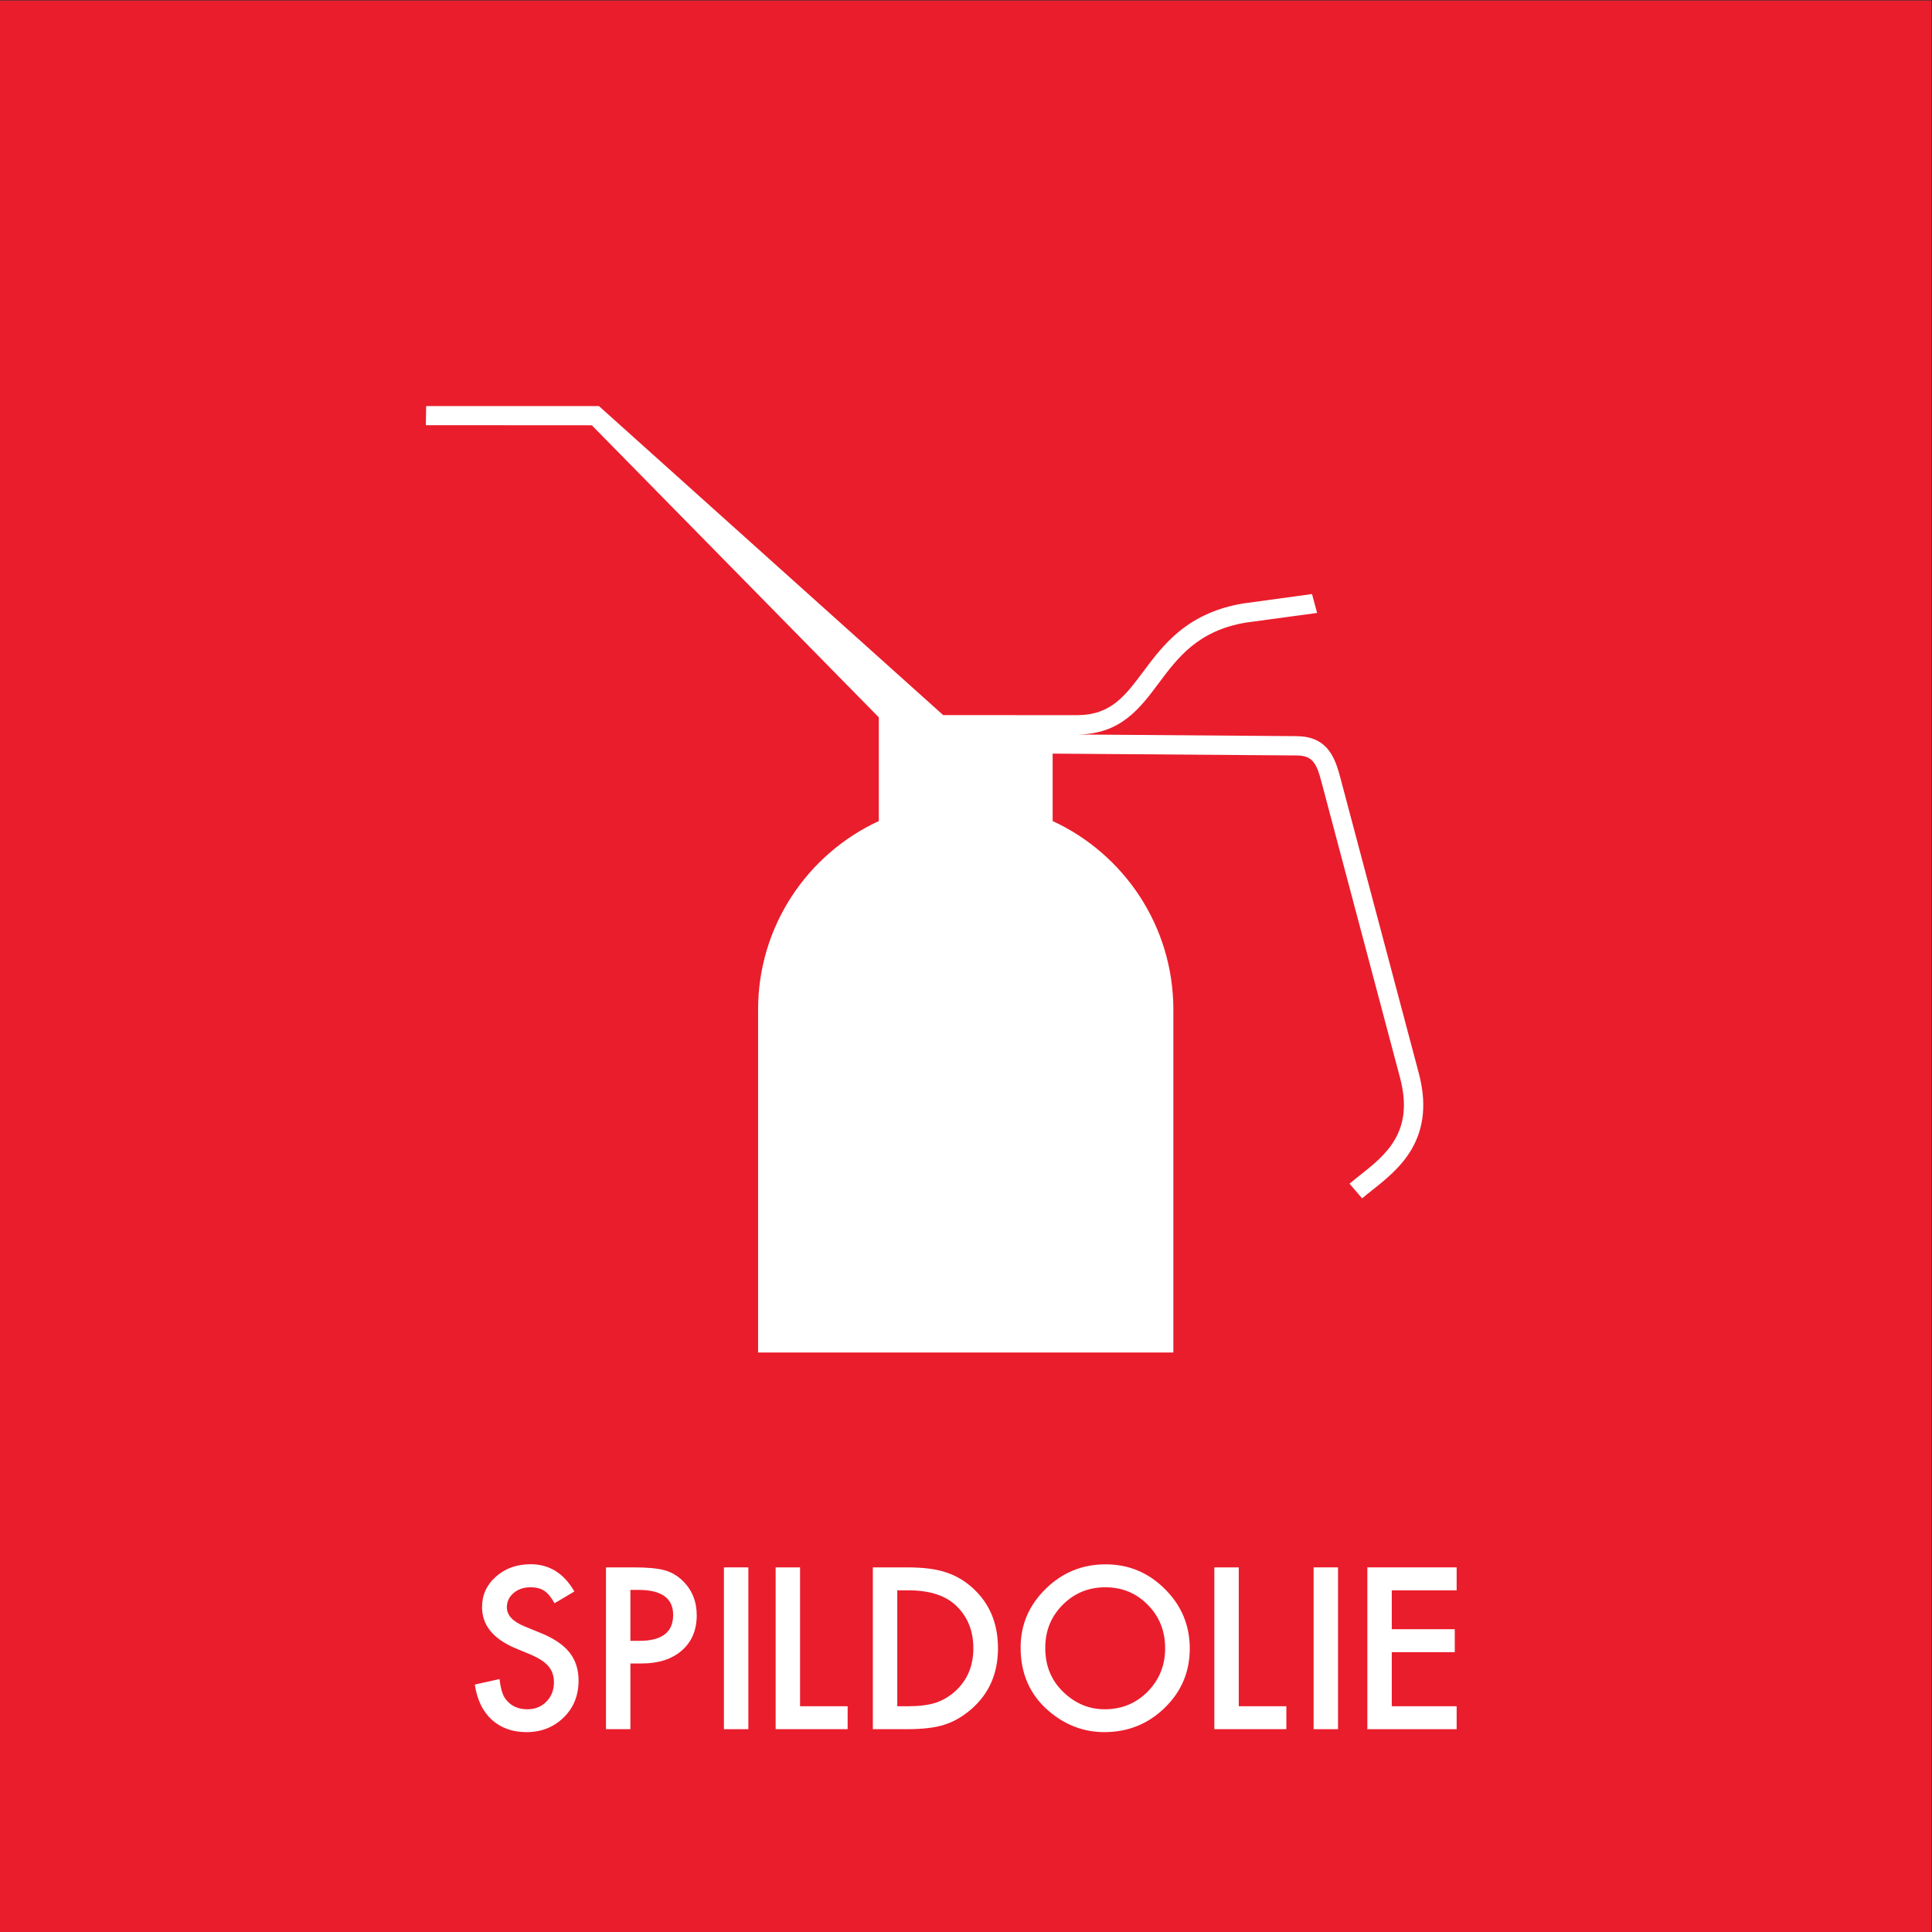 <?xml version="1.0" encoding="UTF-8" standalone="no"?>
<!-- Created with Inkscape (http://www.inkscape.org/) -->

<svg
   version="1.1"
   id="svg2"
   width="680.32"
   height="680.32"
   viewBox="0 0 680.32 680.32"
   sodipodi:docname="SPILDOLIE_rgb.eps"
   xmlns:inkscape="http://www.inkscape.org/namespaces/inkscape"
   xmlns:sodipodi="http://sodipodi.sourceforge.net/DTD/sodipodi-0.dtd"
   xmlns="http://www.w3.org/2000/svg"
   xmlns:svg="http://www.w3.org/2000/svg">
  <rect x="0" y="0" width="680.32" height="680.32" fill="#333333" stroke="none"/>
  <defs
     id="defs6" />
  <sodipodi:namedview
     id="namedview4"
     pagecolor="#ffffff"
     bordercolor="#000000"
     borderopacity="0.25"
     inkscape:showpageshadow="2"
     inkscape:pageopacity="0.0"
     inkscape:pagecheckerboard="0"
     inkscape:deskcolor="#d1d1d1" />
  <g
     id="g8"
     inkscape:groupmode="layer"
     inkscape:label="ink_ext_XXXXXX"
     transform="matrix(1.333,0,0,-1.333,0,680.32)">
    <g
       id="g10"
       transform="scale(0.1)">
      <path
         d="M 5102.36,0 H 0 V 5102.36 H 5102.36 V 0"
         style="fill:#ea1d2c;fill-opacity:1;fill-rule:nonzero;stroke:none"
         id="path12" />
      <path
         d="m 1517.3,899.539 -52.32,-31.008 c -9.79,16.981 -19.11,28.047 -27.97,33.219 -9.23,5.91 -21.14,8.871 -35.71,8.871 -17.91,0 -32.77,-5.082 -44.58,-15.242 -11.81,-9.957 -17.72,-22.52 -17.72,-37.641 0,-20.859 15.51,-37.656 46.52,-50.386 l 42.63,-17.454 c 34.7,-14.027 60.08,-31.136 76.14,-51.347 16.06,-20.223 24.08,-44.992 24.08,-74.34 0,-39.32 -13.1,-71.801 -39.31,-97.449 C 1462.67,540.91 1429.9,528 1390.78,528 c -37.1,0 -67.74,10.98 -91.92,32.941 -23.81,21.969 -38.67,52.879 -44.57,92.75 l 65.33,14.399 c 2.96,-25.11 8.12,-42.449 15.51,-52.051 13.29,-18.457 32.67,-27.687 58.14,-27.687 20.11,0 36.82,6.738 50.11,20.218 13.29,13.461 19.94,30.532 19.94,51.211 0,8.309 -1.16,15.93 -3.47,22.84 -2.31,6.918 -5.9,13.289 -10.8,19.098 -4.89,5.82 -11.21,11.261 -18.96,16.34 -7.75,5.082 -16.98,9.921 -27.68,14.531 l -41.26,17.172 c -58.51,24.726 -87.76,60.91 -87.76,108.519 0,32.117 12.27,58.981 36.82,80.571 24.55,21.777 55.1,32.679 91.64,32.679 49.28,0 87.76,-24.011 115.45,-71.992"
         style="fill:#ffffff;fill-opacity:1;fill-rule:nonzero;stroke:none"
         id="path14" />
      <path
         d="m 1665.27,769.141 h 24.09 c 59.25,0 88.87,22.8 88.87,68.379 0,44.109 -30.55,66.171 -91.64,66.171 h -21.32 z m 0,-59.801 V 535.75 h -64.5 v 427.469 h 73.09 c 35.8,0 62.84,-2.5 81.12,-7.481 18.45,-4.988 34.69,-14.398 48.72,-28.238 24.55,-23.988 36.82,-54.27 36.82,-90.809 0,-39.132 -13.1,-70.14 -39.31,-93.031 -26.21,-22.879 -61.56,-34.32 -106.03,-34.32 h -29.91"
         style="fill:#ffffff;fill-opacity:1;fill-rule:nonzero;stroke:none"
         id="path16" />
      <path
         d="M 1976.88,963.219 V 535.75 h -64.51 v 427.469 h 64.51"
         style="fill:#ffffff;fill-opacity:1;fill-rule:nonzero;stroke:none"
         id="path18" />
      <path
         d="m 2113.48,963.219 v -366.84 h 125.69 V 535.75 h -190.2 v 427.469 h 64.51"
         style="fill:#ffffff;fill-opacity:1;fill-rule:nonzero;stroke:none"
         id="path20" />
      <path
         d="m 2370.27,596.379 h 29.07 c 28.98,0 53.06,3.051 72.26,9.141 19.19,6.449 36.54,16.699 52.05,30.73 31.74,28.98 47.62,66.719 47.62,113.23 0,46.879 -15.69,84.899 -47.07,114.071 -28.24,26.019 -69.86,39.031 -124.86,39.031 h -29.07 z m -64.51,-60.629 v 427.469 h 89.7 c 43.01,0 76.97,-4.25 101.89,-12.739 26.76,-8.308 51.03,-22.421 72.81,-42.359 44.11,-40.242 66.17,-93.121 66.17,-158.641 0,-65.71 -22.98,-118.859 -68.94,-159.468 -23.07,-20.301 -47.25,-34.422 -72.54,-42.352 -23.62,-7.941 -57.12,-11.91 -100.49,-11.91 h -88.6"
         style="fill:#ffffff;fill-opacity:1;fill-rule:nonzero;stroke:none"
         id="path22" />
      <path
         d="m 2761.19,750.59 c 0,-47.25 15.87,-86.11 47.62,-116.551 31.56,-30.457 68.01,-45.687 109.35,-45.687 44.86,0 82.69,15.507 113.52,46.519 30.82,31.367 46.23,69.578 46.23,114.609 0,45.59 -15.22,83.79 -45.68,114.622 -30.27,31.007 -67.74,46.519 -112.41,46.519 -44.48,0 -82.04,-15.512 -112.67,-46.519 -30.65,-30.641 -45.96,-68.481 -45.96,-113.512 z m -65.07,0.832 c 0,60.168 22.06,111.848 66.17,155.039 43.93,43.187 96.72,64.777 158.36,64.777 60.91,0 113.15,-21.769 156.71,-65.328 43.74,-43.558 65.61,-95.89 65.61,-156.98 0,-61.469 -21.96,-113.61 -65.89,-156.43 -44.11,-43.012 -97.36,-64.5 -159.75,-64.5 -55.18,0 -104.74,19.102 -148.67,57.301 -48.36,42.269 -72.54,97.64 -72.54,166.121"
         style="fill:#ffffff;fill-opacity:1;fill-rule:nonzero;stroke:none"
         id="path24" />
      <path
         d="m 3272.39,963.219 v -366.84 h 125.69 V 535.75 h -190.2 v 427.469 h 64.51"
         style="fill:#ffffff;fill-opacity:1;fill-rule:nonzero;stroke:none"
         id="path26" />
      <path
         d="M 3534.58,963.219 V 535.75 h -64.5 v 427.469 h 64.5"
         style="fill:#ffffff;fill-opacity:1;fill-rule:nonzero;stroke:none"
         id="path28" />
      <path
         d="M 3847.96,902.582 H 3676.58 V 799.879 h 166.4 v -60.641 h -166.4 V 596.379 h 171.38 V 535.75 h -235.88 v 427.469 h 235.88 v -60.637"
         style="fill:#ffffff;fill-opacity:1;fill-rule:nonzero;stroke:none"
         id="path30" />
      <path
         d="m 3747.97,2268.78 -207.67,781.95 c -9.96,38.46 -21.05,62.03 -37.08,78.83 -18.89,19.8 -44.8,29.43 -79.21,29.45 l -586.37,4.49 9.56,-0.01 h 0.09 0.09 c 112.92,0.72 164,69.1 213.39,135.24 50.92,68.17 103.57,138.66 230.35,160.27 l 188.25,25.5 -13.49,49.91 -182.08,-24.92 -0.81,-0.12 c -65.71,-11.13 -120.4,-35.03 -167.2,-73.04 -40.54,-32.94 -69.95,-72.32 -95.9,-107.07 -47.63,-63.78 -85.26,-114.16 -172.76,-114.74 l -355.54,0.09 -909.43,816.38 -456.39,-0.09 -0.82,-50.38 438.42,-0.28 758.15,-771.56 v -273.94 c -188.25,-86.89 -318.9,-277.29 -318.9,-498.23 v -905.68 h 1097.01 v 905.68 c 0,220.94 -130.66,411.34 -318.9,498.23 v 178.14 l 643.01,-4.89 h 0.19 c 41.76,0 53.35,-17.5 67.01,-70.16 l 207.69,-782.07 c 37.72,-142.81 -38.29,-202.99 -105.35,-256.09 -9.97,-7.89 -19.38,-15.35 -28.22,-22.93 l 33.2,-38.74 c 8.09,6.93 17.13,14.09 26.7,21.67 34.29,27.16 76.97,60.96 104.69,109.24 32.76,57.1 38.76,122.48 18.32,199.87"
         style="fill:#ffffff;fill-opacity:1;fill-rule:nonzero;stroke:none"
         id="path32" />
    </g>
  </g>
</svg>
